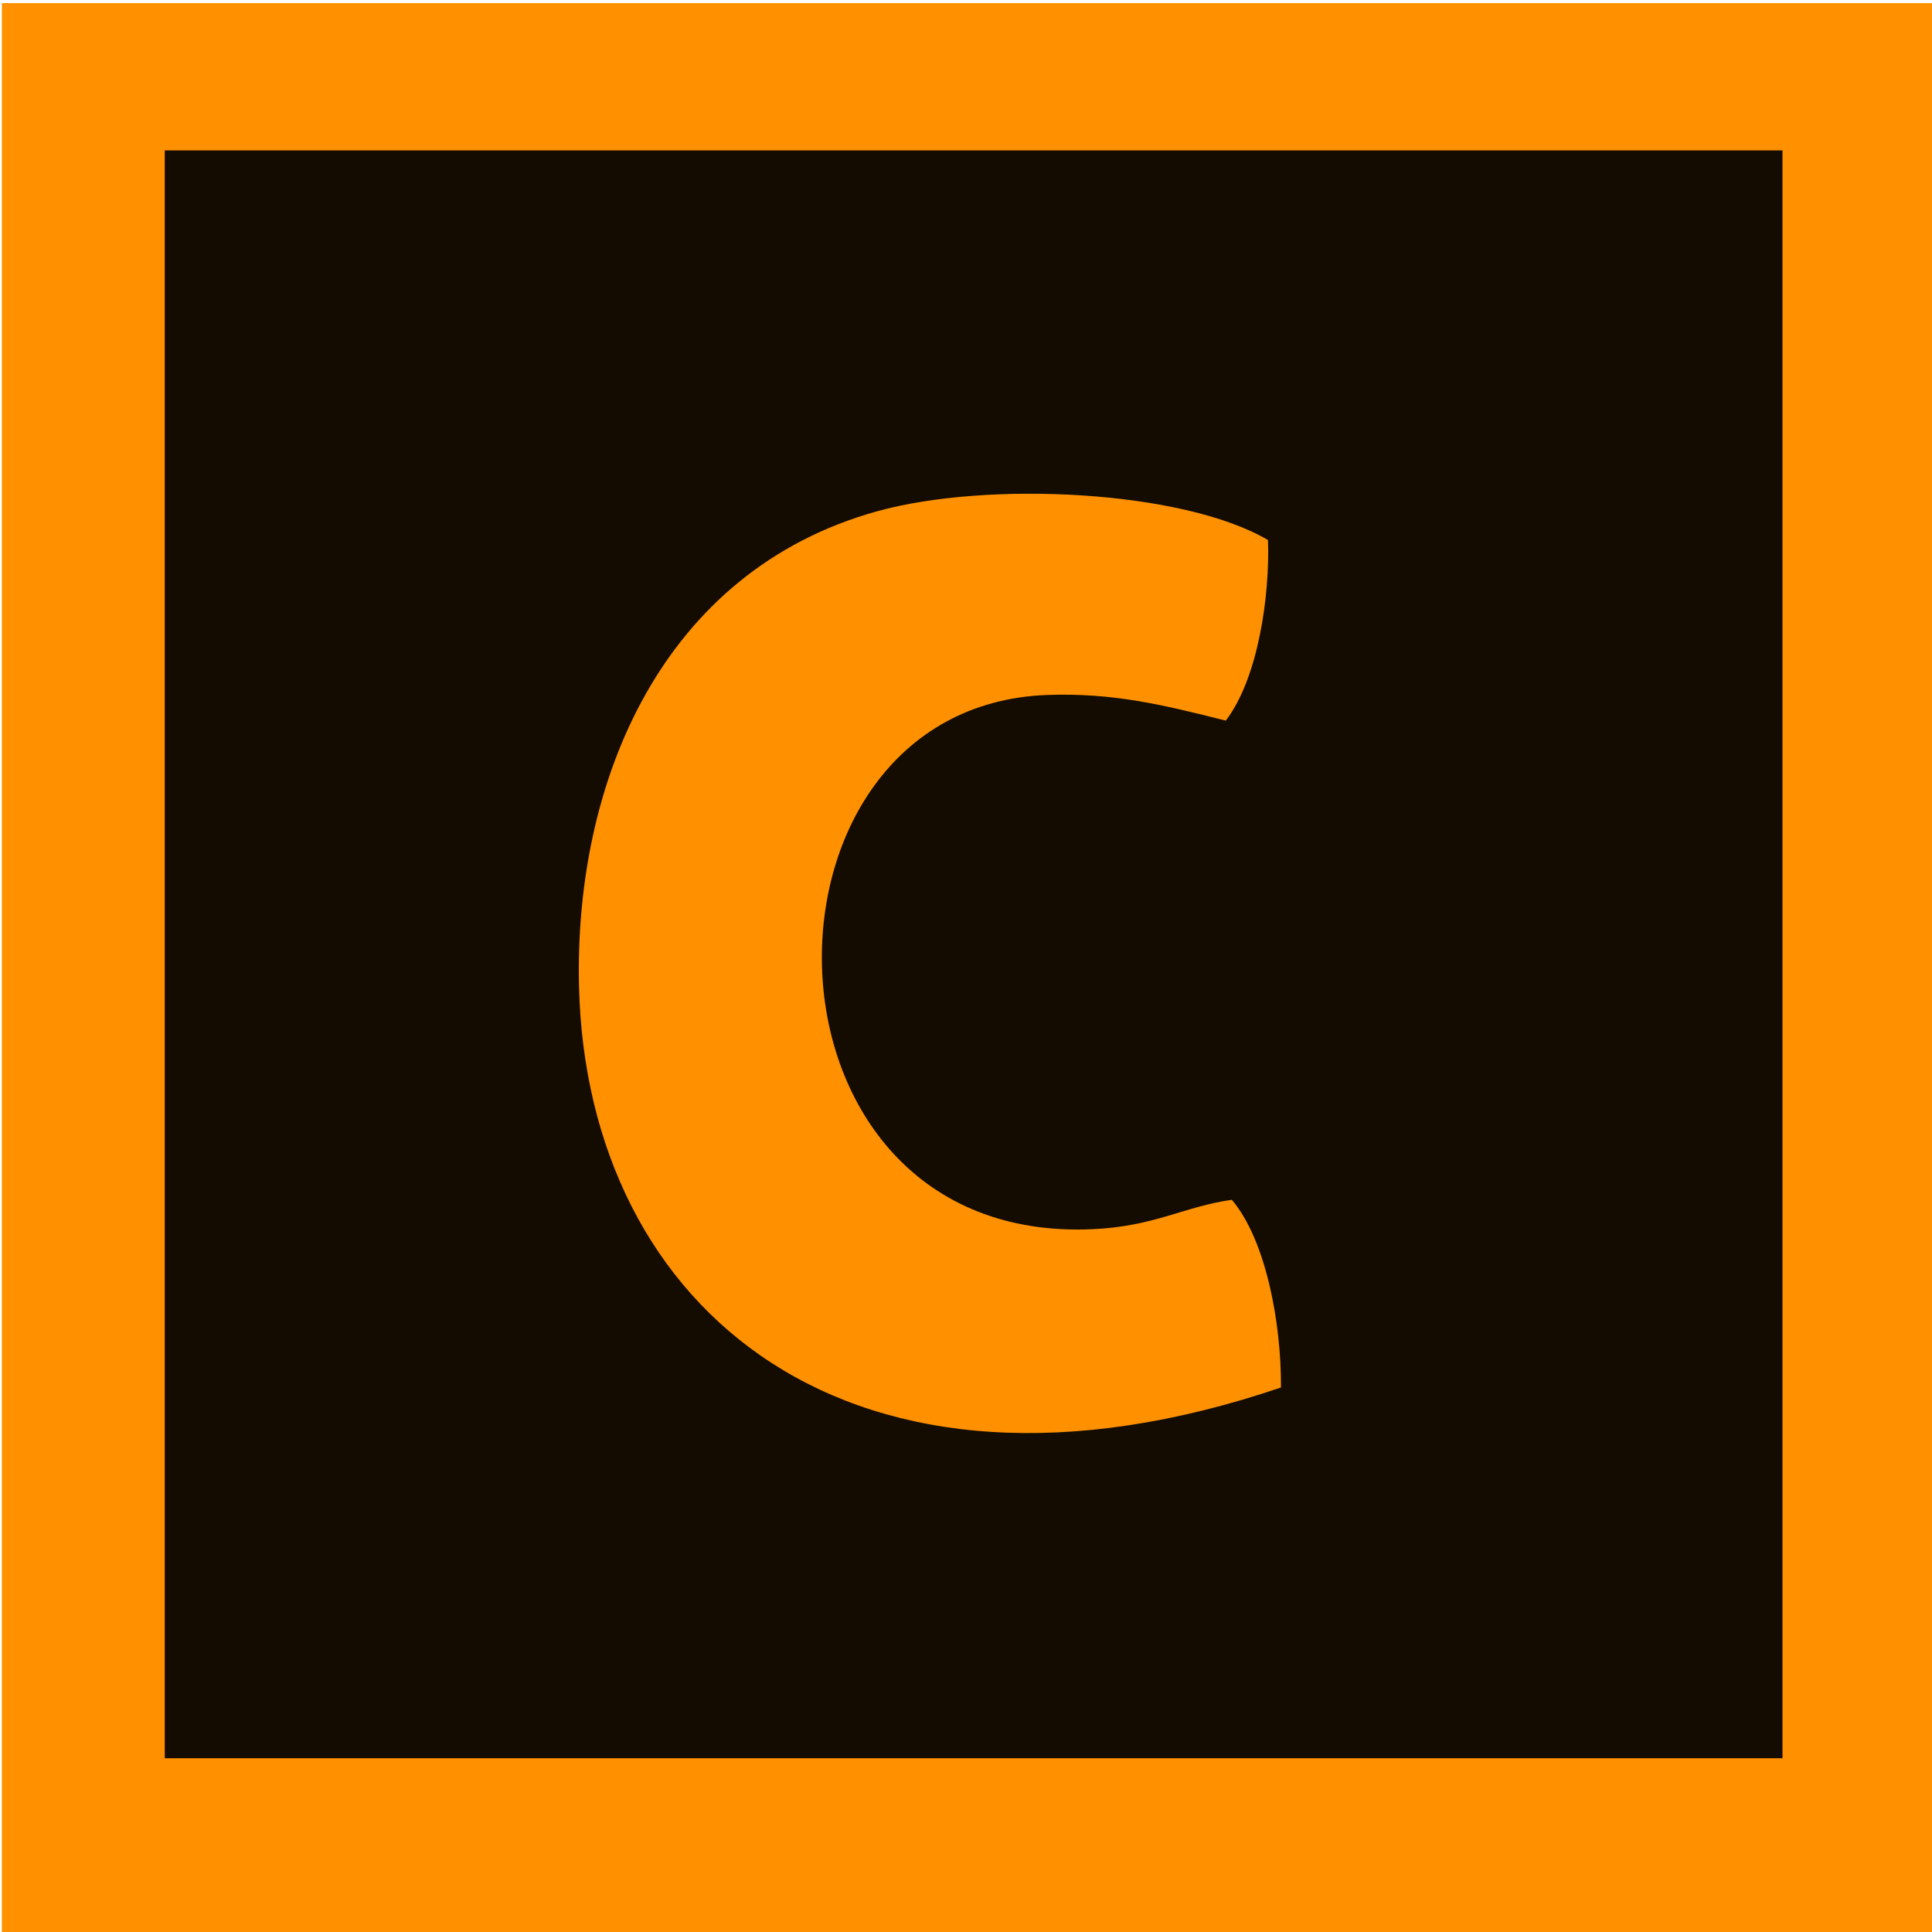<svg xmlns="http://www.w3.org/2000/svg" xmlns:xlink="http://www.w3.org/1999/xlink" style="shape-rendering:geometricPrecision;text-rendering:geometricPrecision;fill-rule:evenodd;clip-rule:evenodd" width="2048" height="2048" version="1.1" xml:space="preserve"><rect id="backgroundrect" width="100%" height="100%" x="0" y="0" fill="none" stroke="none"/><defs><style type="text/css">.fil1{fill:#140c00}.fil0{fill:#ff9100}</style></defs><g class="currentLayer"><title>Layer 1</title><g class="selected"><rect id="svg_1" width="2060.19" height="2047.544" x="2" y="3.286" class="fil0"/><rect id="svg_2" width="1714.873" height="1704.356" x="174.659" y="159.438" class="fil1"/><path id="svg_3" d="M613.784,1045.316 c7.928,343.736 288.995,580.067 744.102,425.471 c0.378,-68.71 -16.045,-156.484 -52.098,-198.956 c-50.588,7.173 -81.734,28.126 -147.235,31.146 c-372.617,17.366 -376.581,-554.395 -48.323,-566.287 c69.653,-2.454 122.507,10.382 189.14,27.182 c34.732,-45.303 46.813,-133.644 44.737,-191.405 c-90.606,-53.231 -298.245,-62.858 -414.711,-30.391 c-227.27,63.424 -320.707,285.409 -315.611,503.241 z" class="fil0"/></g></g></svg>